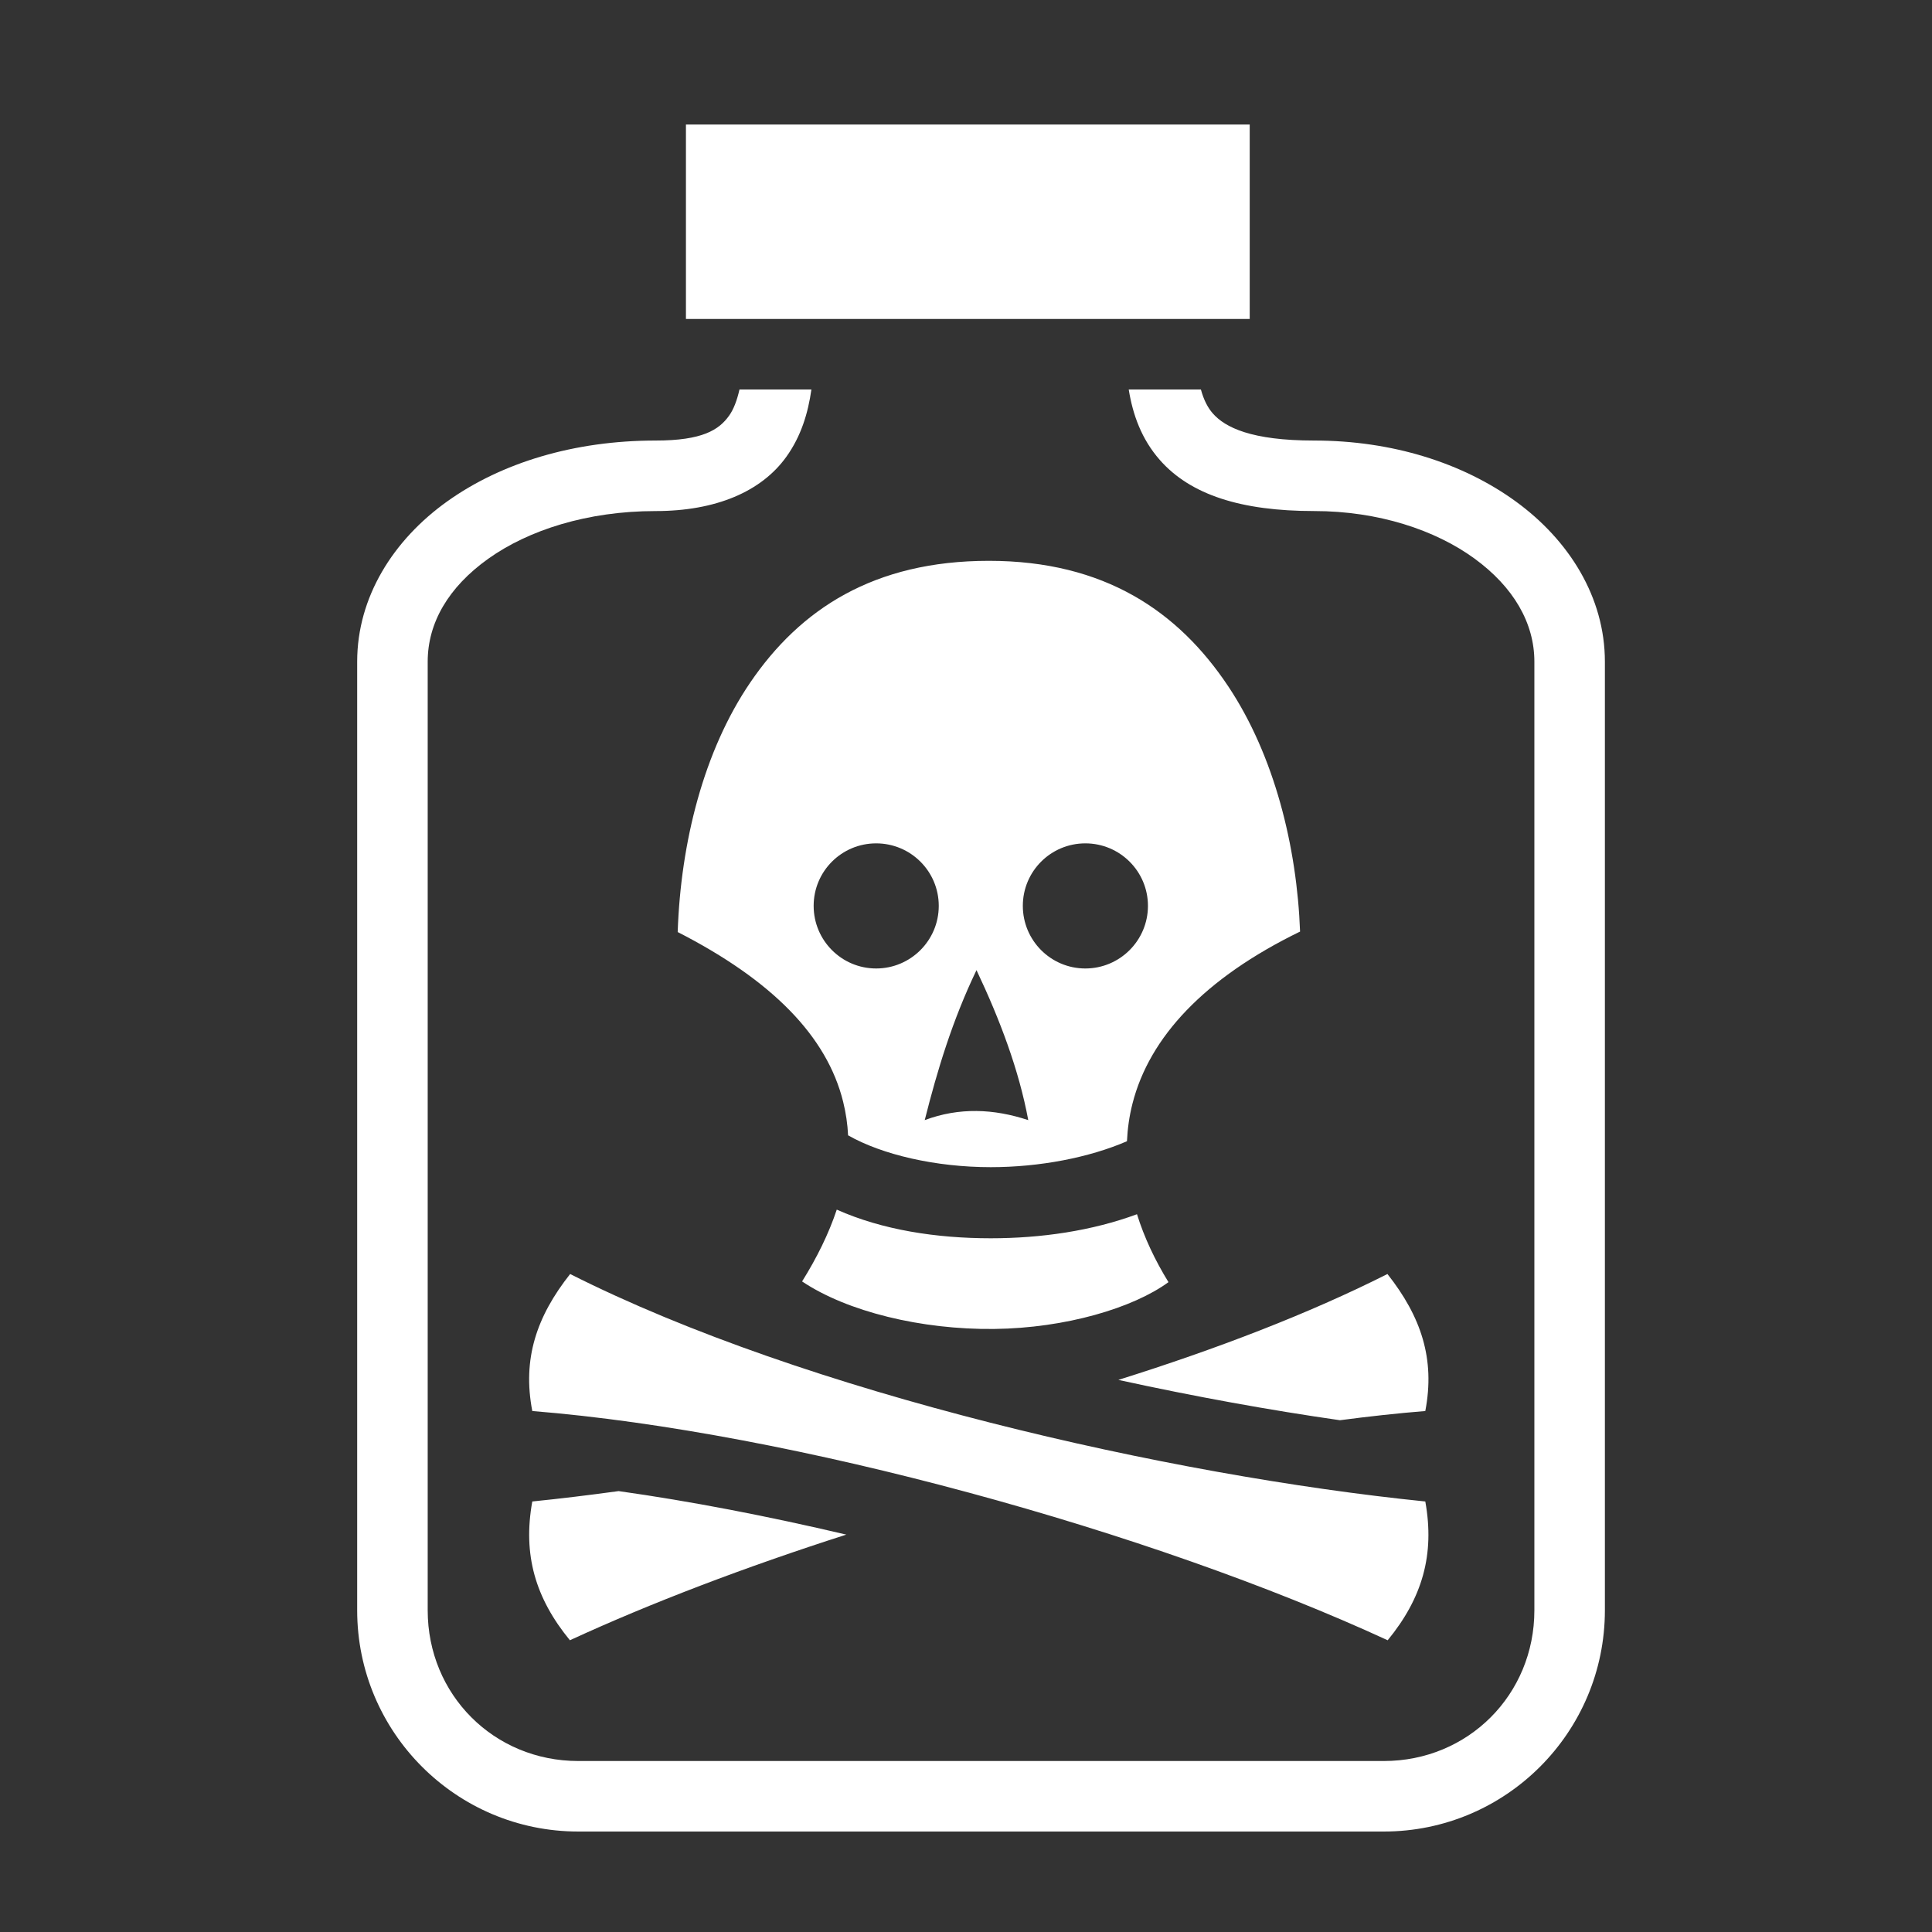 <svg xmlns="http://www.w3.org/2000/svg" viewBox="0 0 512 512" width="512" height="512"><rect x="0" y="0" width="512" height="512" fill="#333333" stroke="none"/><path fill="#fff" d="M181.78 33v51.53h149.407V33H181.78zm14.19 70.22c-.66 2.9-1.554 5.263-2.75 6.936-2.684 3.75-7.033 6.594-19.5 6.594-21.54 0-40.804 5.862-55.157 16.094-14.353 10.232-23.907 25.398-23.907 42.5V426.75c0 32.34 26.255 58.625 58.594 58.625h213.47c32.338 0 58.592-26.286 58.592-58.625V175.344c0-17.102-9.527-32.2-23.593-42.438-14.067-10.237-32.83-16.156-53.44-16.156-16.69 0-23.62-3.488-26.874-7.188-1.41-1.604-2.43-3.698-3.156-6.343h-19.125c1.073 6.658 3.37 13.137 8.25 18.686 8.11 9.223 21.523 13.53 40.906 13.53 16.978 0 32.056 5.008 42.44 12.564 10.38 7.556 15.905 17.1 15.905 27.344V426.75c0 22.355-17.55 39.938-39.906 39.938H153.25c-22.355 0-39.906-17.583-39.906-39.938V175.344c0-10.245 5.455-19.72 16.062-27.28 10.607-7.563 26.22-12.626 44.313-12.626 15.962 0 28.056-5.142 34.686-14.407 3.904-5.455 5.733-11.545 6.625-17.81h-19.06zm66.093 45.405c-30.545 0-50.062 12.865-63.282 32.313-12.295 18.09-18.387 42.315-19.186 66.062 25.033 12.795 39.555 27.632 43.844 44.97.734 2.967 1.173 5.942 1.312 8.905 9.01 5.134 23.22 8.44 37.813 8.438 12.935-.002 26.08-2.538 36.093-6.875.152-3.325.617-6.662 1.47-10 4.486-17.583 19.028-33.2 44.405-45.563-.838-22.46-6.793-46.595-19-64.938-13.2-19.84-32.745-33.312-63.467-33.312zM232.188 223.5c9.157 0 16.593 7.405 16.593 16.563 0 9.157-7.435 16.593-16.593 16.593-9.157 0-16.562-7.436-16.562-16.594 0-9.157 7.405-16.562 16.563-16.562zm55.437 0c9.158 0 16.594 7.405 16.594 16.563 0 9.157-7.438 16.593-16.595 16.593-9.158 0-16.563-7.436-16.563-16.594 0-9.157 7.405-16.562 16.563-16.562zm-28.844 33.594c6.275 13.248 11.25 26.503 13.72 39.75-9.148-3.022-18.29-3.426-27.438 0 3.34-13.25 7.352-26.504 13.72-39.75zm-37.03 63.47c-2.136 6.42-5.285 12.778-9.188 19.03 11.93 7.99 31.58 12.81 50.875 12.594 18.97-.214 36.878-5.57 46.22-12.407-3.55-5.764-6.412-11.8-8.344-18-11.947 4.416-25.424 6.375-38.75 6.376-14.447.002-28.77-2.222-40.813-7.594zm-70.656 17.06c-8.9 11.268-12.694 22.493-10.03 36.313 68.925 5.54 164.194 31.92 226.686 60.75 9.16-11.166 12.518-22.67 9.97-36.78-67.77-6.867-164.135-28.736-226.626-60.282zm216.594 0c-20.79 10.496-45.326 19.907-71.313 28.063 20.298 4.434 40.253 8.04 58.72 10.688 7.782-1.026 15.357-1.853 22.624-2.438 2.66-13.82-1.133-25.045-10.033-36.312zm-203.75 57.532c-7.904 1.084-15.56 2.01-22.875 2.75-2.55 14.11.81 25.615 9.968 36.78 21.375-9.86 46.575-19.447 73.25-27.998-20.87-4.912-41.385-8.868-60.343-11.532z"/></svg>